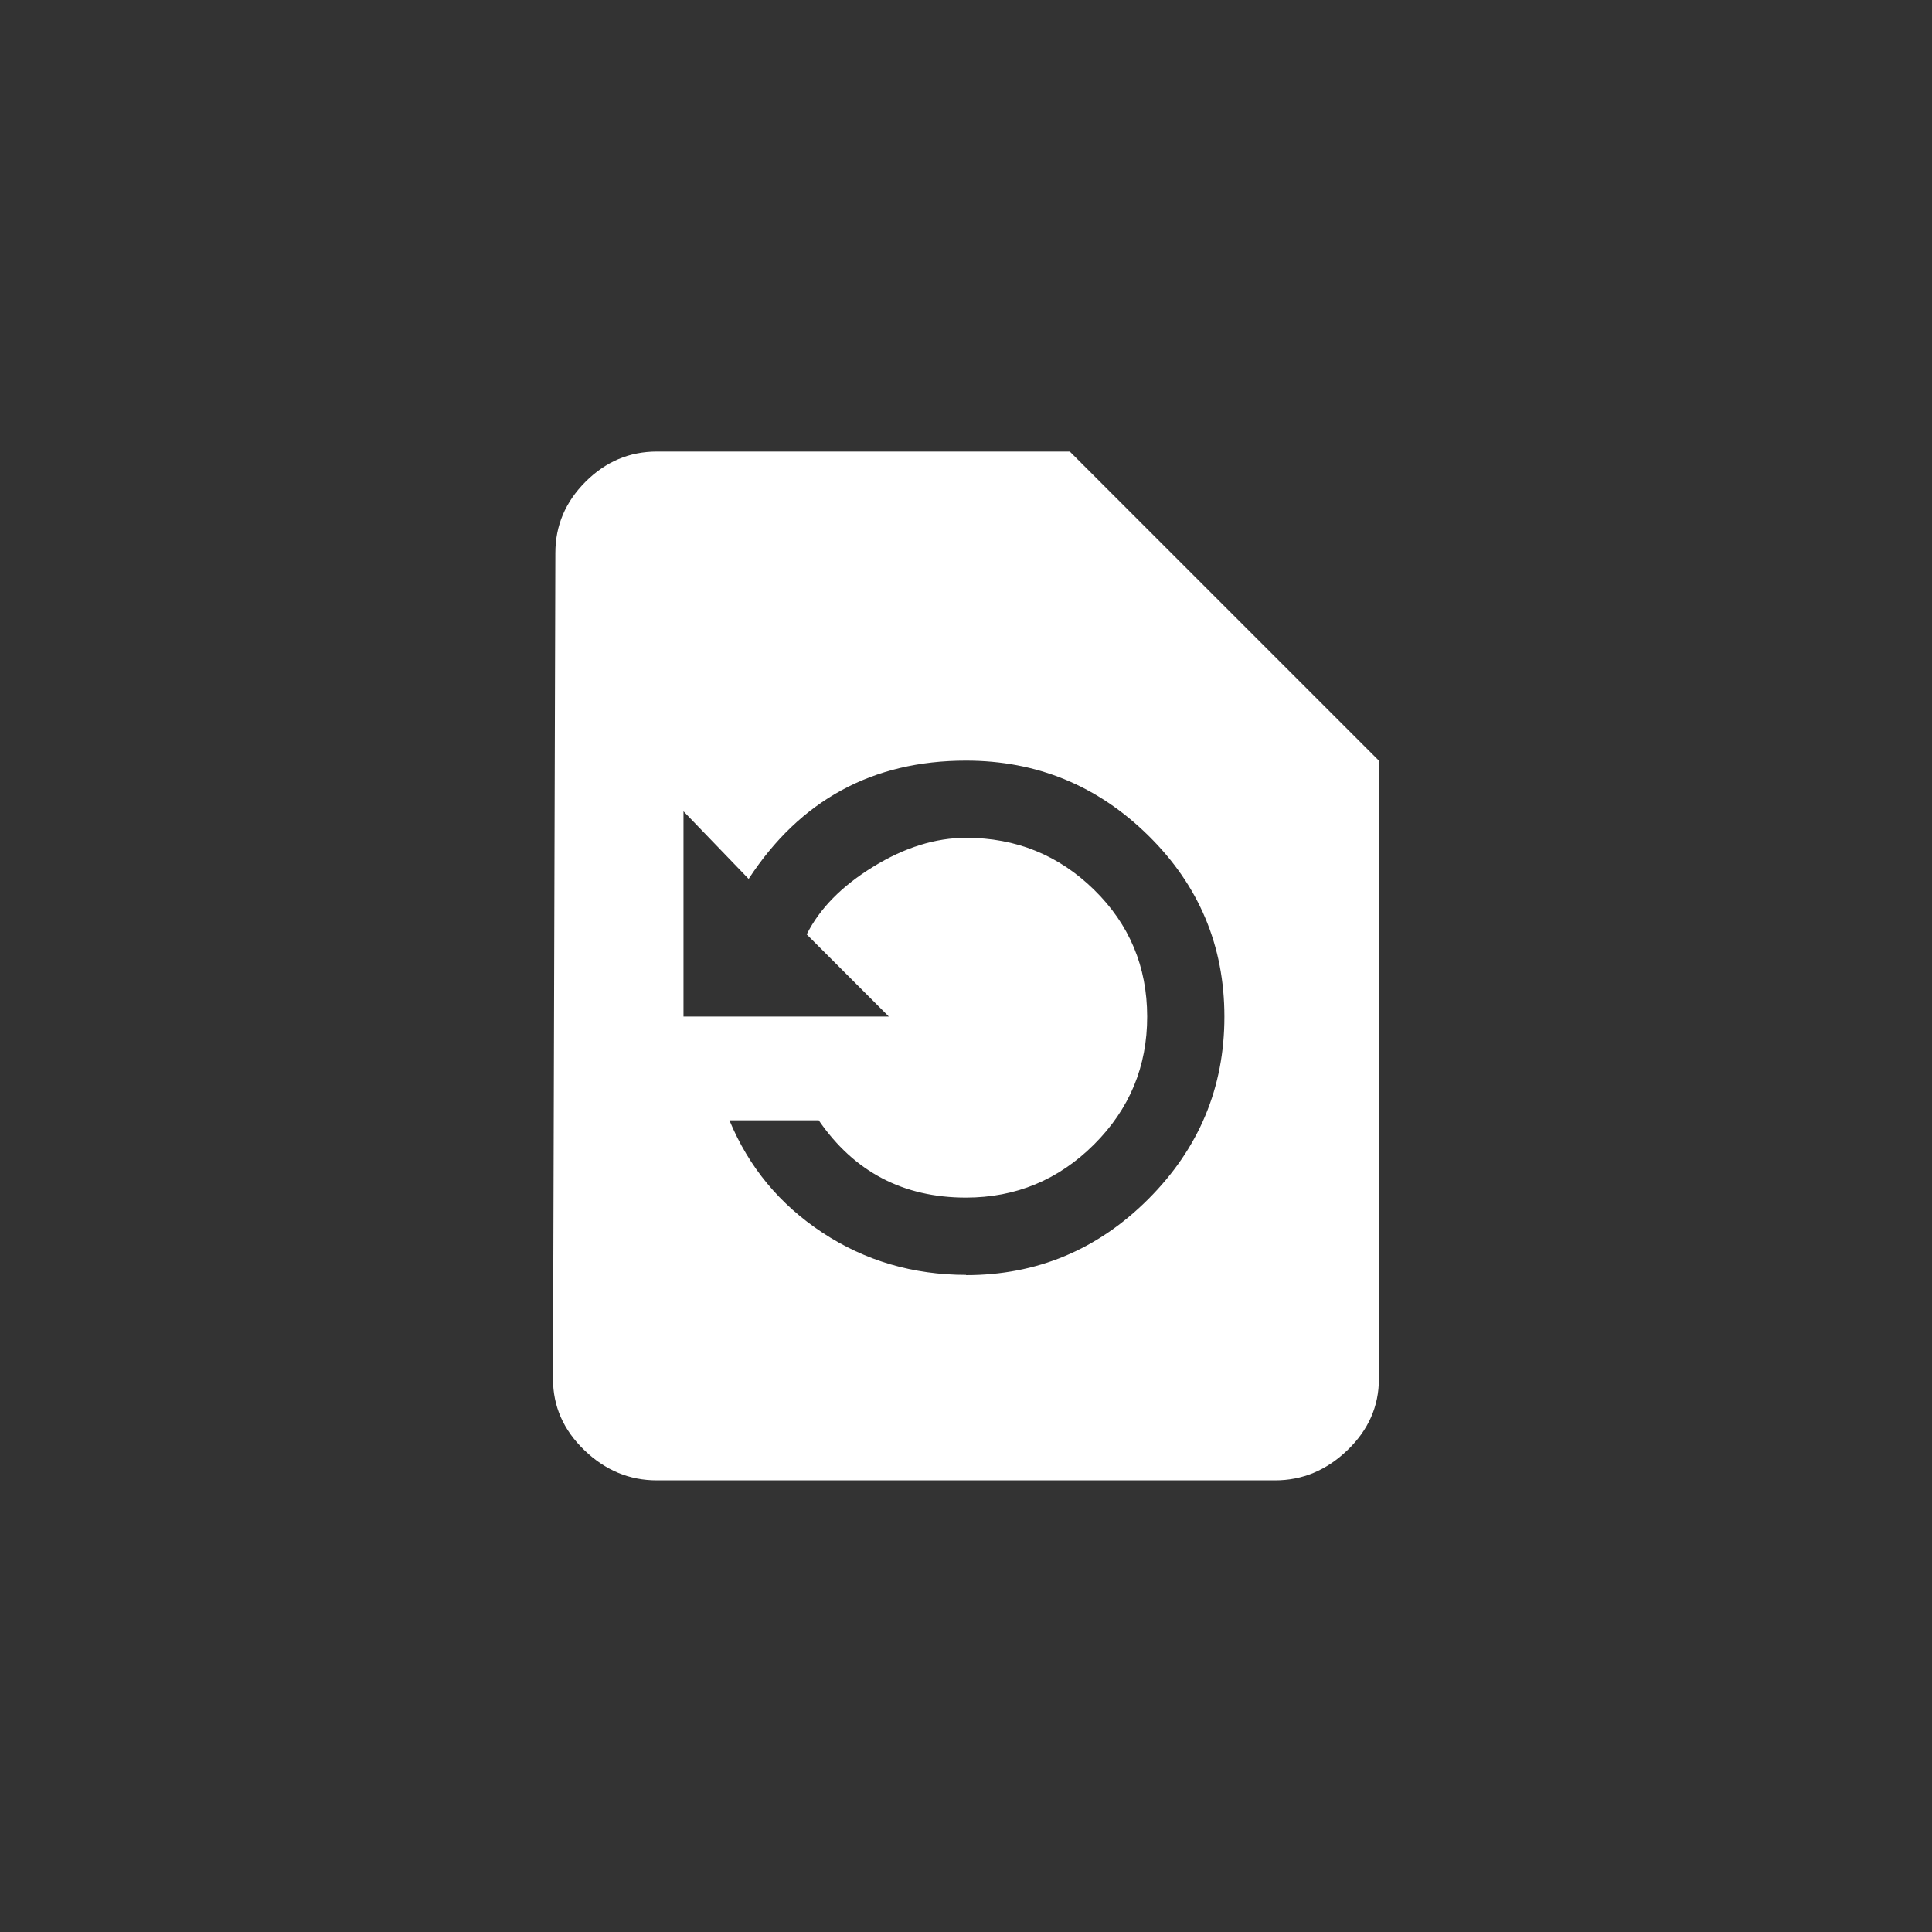 <!-- Generated by IcoMoon.io -->
<svg version="1.1" xmlns="http://www.w3.org/2000/svg" width="40" height="40" viewBox="0 0 40 40">
<rect x="0" y="0" width="40" height="40" fill="#333333" stroke="none"/>
<title>mt-restore_page</title>
<path fill="#fff" d="M20 26.4q2.2 0 3.775-1.575t1.575-3.775-1.575-3.751-3.775-1.551q-2.9 0-4.5 2.449l-1.349-1.4v4.249h4.251l-1.7-1.7q0.4-0.8 1.375-1.4t1.925-0.6q1.551 0 2.649 1.075t1.1 2.625-1.1 2.649-2.651 1.1q-1.949 0-3.049-1.6h-1.849q0.6 1.451 1.925 2.325t2.975 0.875zM22.149 9.349l6.4 6.4v12.8q0 0.849-0.651 1.475t-1.5 0.625h-12.8q-0.851 0-1.5-0.625t-0.649-1.475l0.049-17.1q0-0.851 0.625-1.475t1.475-0.625h8.551z"></path>
</svg>

